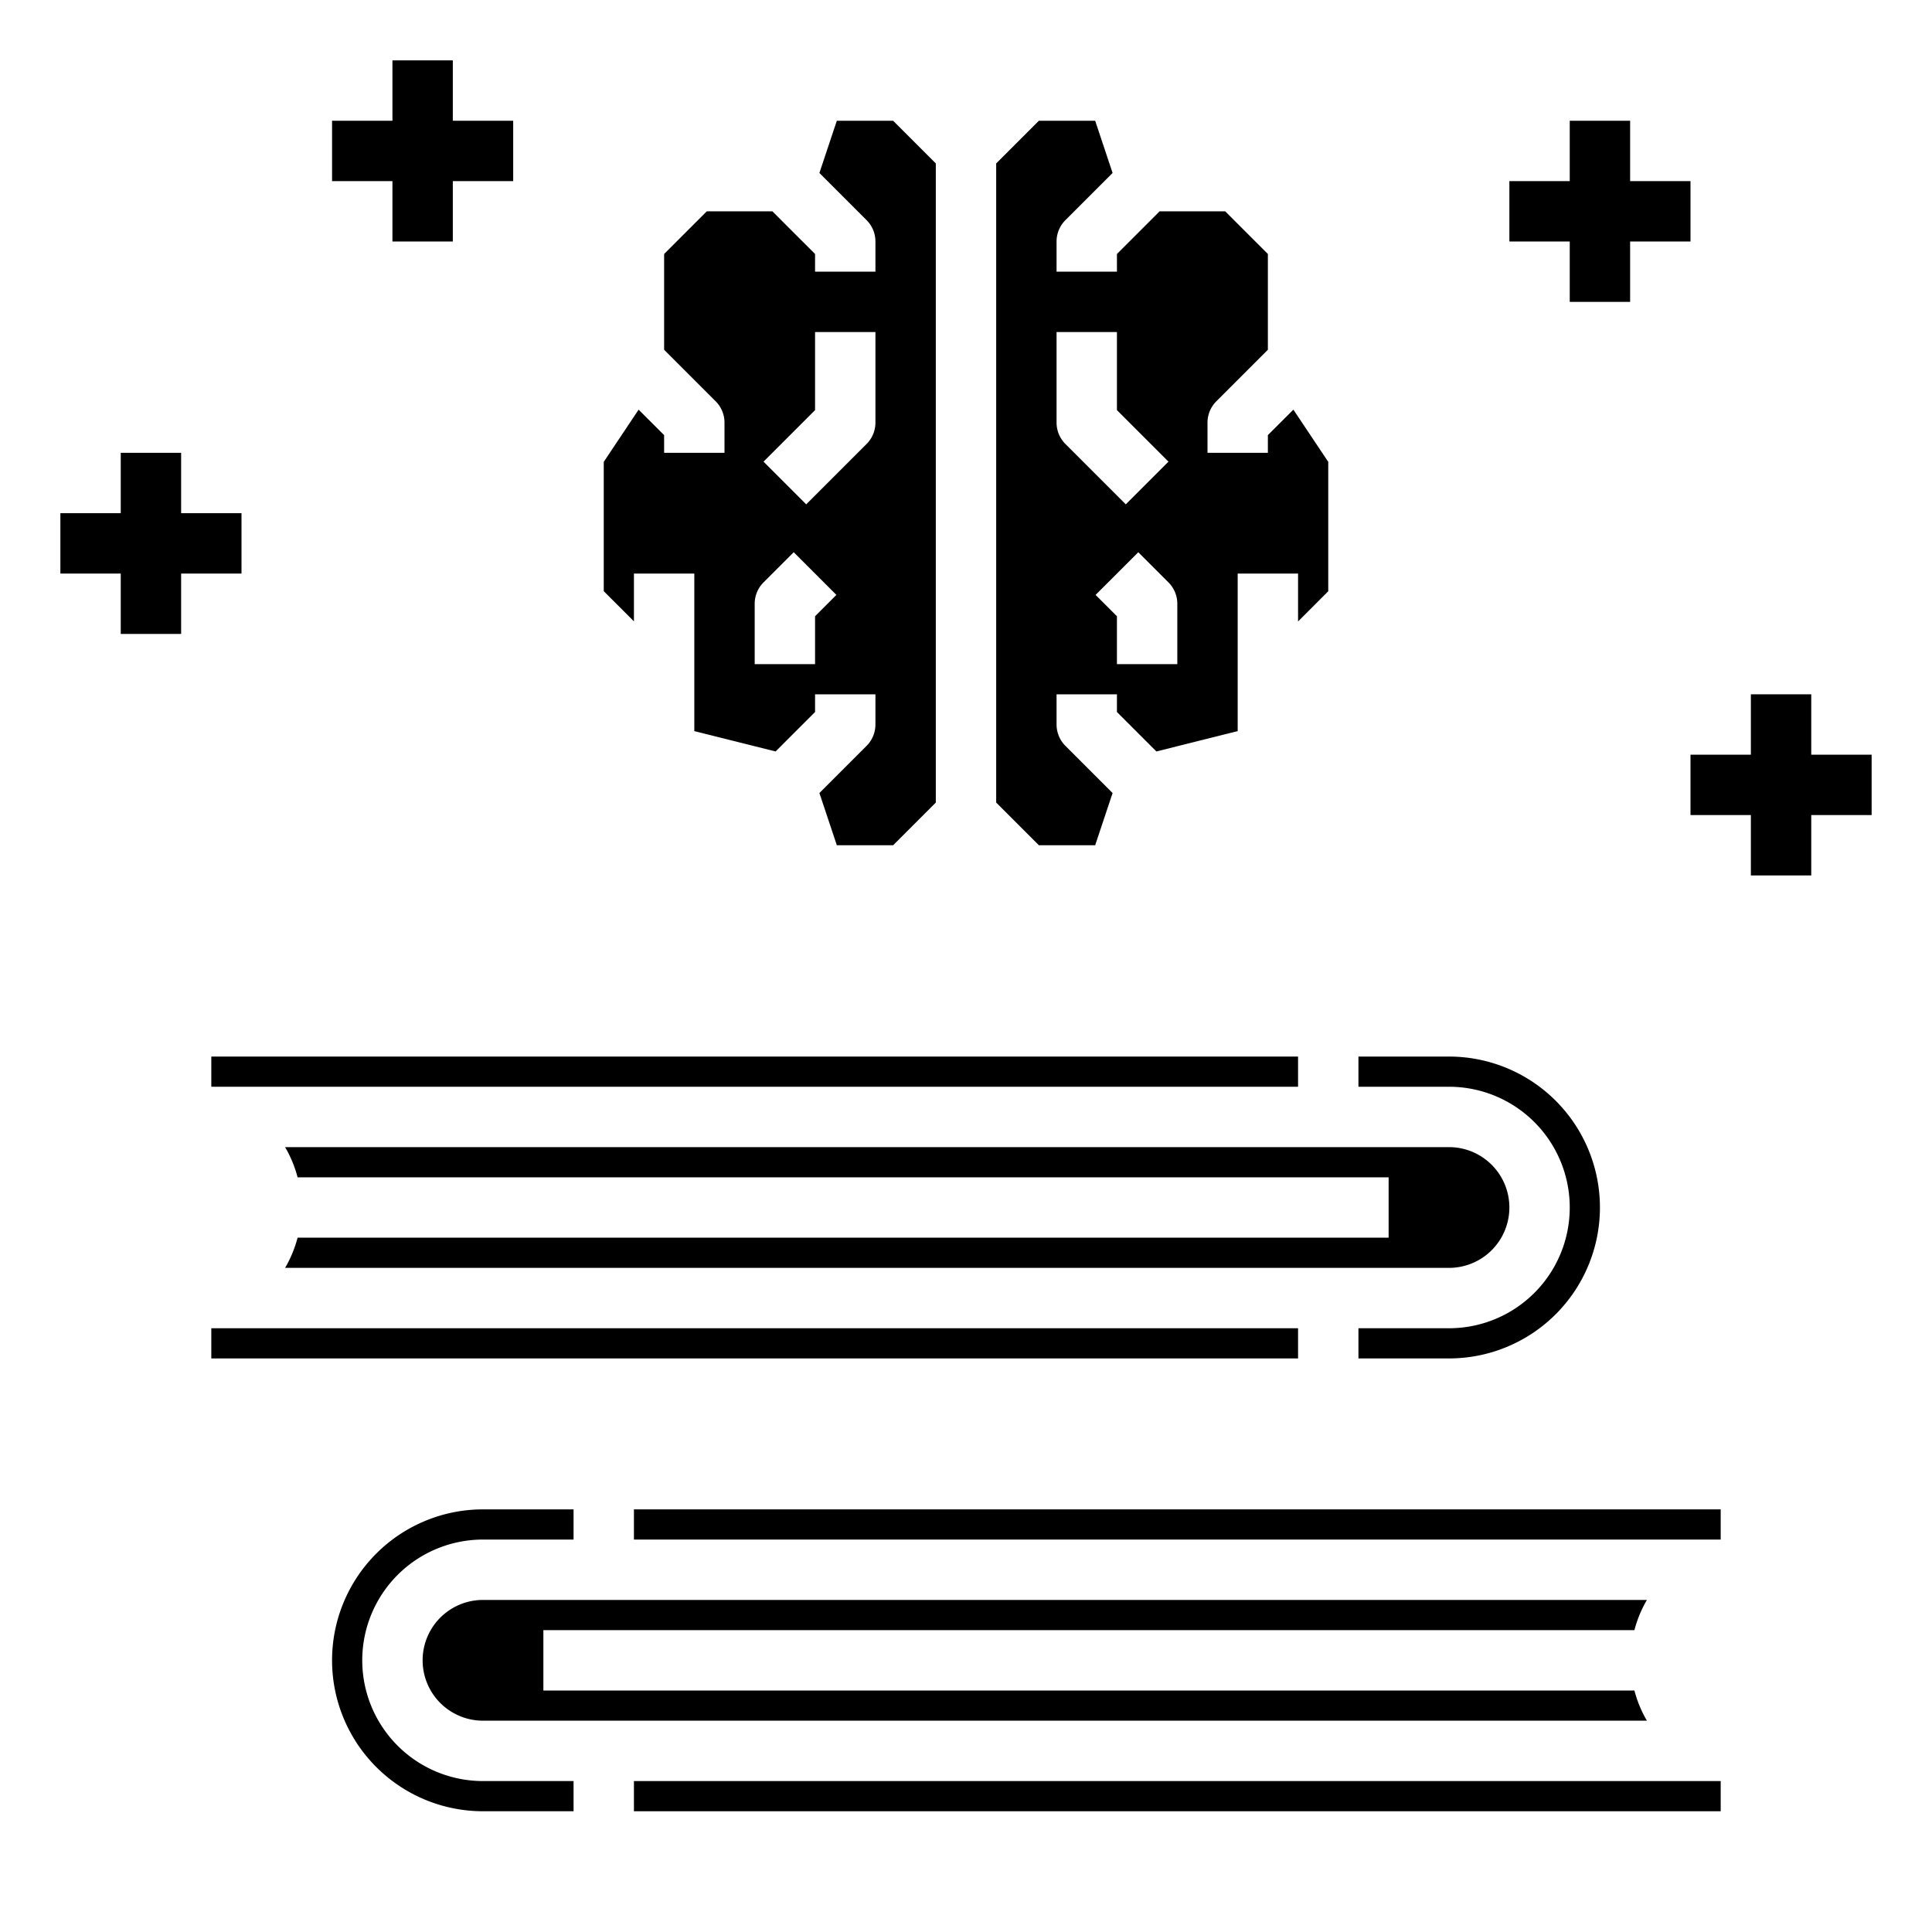 <svg xmlns="http://www.w3.org/2000/svg" viewBox="0 0 64 64" x="0px" y="0px"><g><path d="M44,19.586V15.3L42.845,13.57,42,14.414V15H40V14a1,1,0,0,1,.293-.707L42,11.586V8.414L40.586,7H38.414L37,8.414V9H35V8a1,1,0,0,1,.293-.707L36.856,5.73,36.279,4H34.414L33,5.414V26.586L34.414,28h1.865l.577-1.73-1.563-1.563A1,1,0,0,1,35,24V23h2v.586l1.307,1.307L41,24.219V19h2v1.586ZM35,14V11h2v2.586l1.707,1.707-1.414,1.414-2-2A1,1,0,0,1,35,14Zm4,8H37V20.414l-.707-.707,1.414-1.414,1,1A1,1,0,0,1,39,20Z"></path><path d="M28.707,24.707,27.144,26.27,27.721,28h1.865L31,26.586V5.414L29.586,4H27.721l-.577,1.73,1.563,1.563A1,1,0,0,1,29,8V9H27V8.414L25.586,7H23.414L22,8.414v3.172l1.707,1.707A1,1,0,0,1,24,14v1H22v-.586l-.845-.844L20,15.3v4.283l1,1V19h2v5.219l2.693.674L27,23.586V23h2v1A1,1,0,0,1,28.707,24.707ZM27,20.414V22H25V20a1,1,0,0,1,.293-.707l1-1,1.414,1.414Zm1.707-5.707-2,2-1.414-1.414L27,13.586V11h2v3A1,1,0,0,1,28.707,14.707Z"></path><path d="M12,55a4,4,0,0,1,4-4h3V50H16a5,5,0,0,0,0,10h3V59H16A4,4,0,0,1,12,55Z"></path><rect x="21" y="59" width="36" height="1"></rect><path d="M54.142,56H18V54H54.142a3.966,3.966,0,0,1,.414-1H16a2,2,0,0,0,0,4H54.556A3.966,3.966,0,0,1,54.142,56Z"></path><rect x="21" y="50" width="36" height="1"></rect><path d="M48,35H45v1h3a4,4,0,0,1,0,8H45v1h3a5,5,0,0,0,0-10Z"></path><rect x="7" y="35" width="36" height="1"></rect><path d="M50,40a2,2,0,0,0-2-2H9.444a3.966,3.966,0,0,1,.414,1H46v2H9.858a3.966,3.966,0,0,1-.414,1H48A2,2,0,0,0,50,40Z"></path><rect x="7" y="44" width="36" height="1"></rect><polygon points="52 10 54 10 54 8 56 8 56 6 54 6 54 4 52 4 52 6 50 6 50 8 52 8 52 10"></polygon><polygon points="6 21 6 19 8 19 8 17 6 17 6 15 4 15 4 17 2 17 2 19 4 19 4 21 6 21"></polygon><polygon points="62 25 60 25 60 23 58 23 58 25 56 25 56 27 58 27 58 29 60 29 60 27 62 27 62 25"></polygon><polygon points="13 8 15 8 15 6 17 6 17 4 15 4 15 2 13 2 13 4 11 4 11 6 13 6 13 8"></polygon></g></svg>